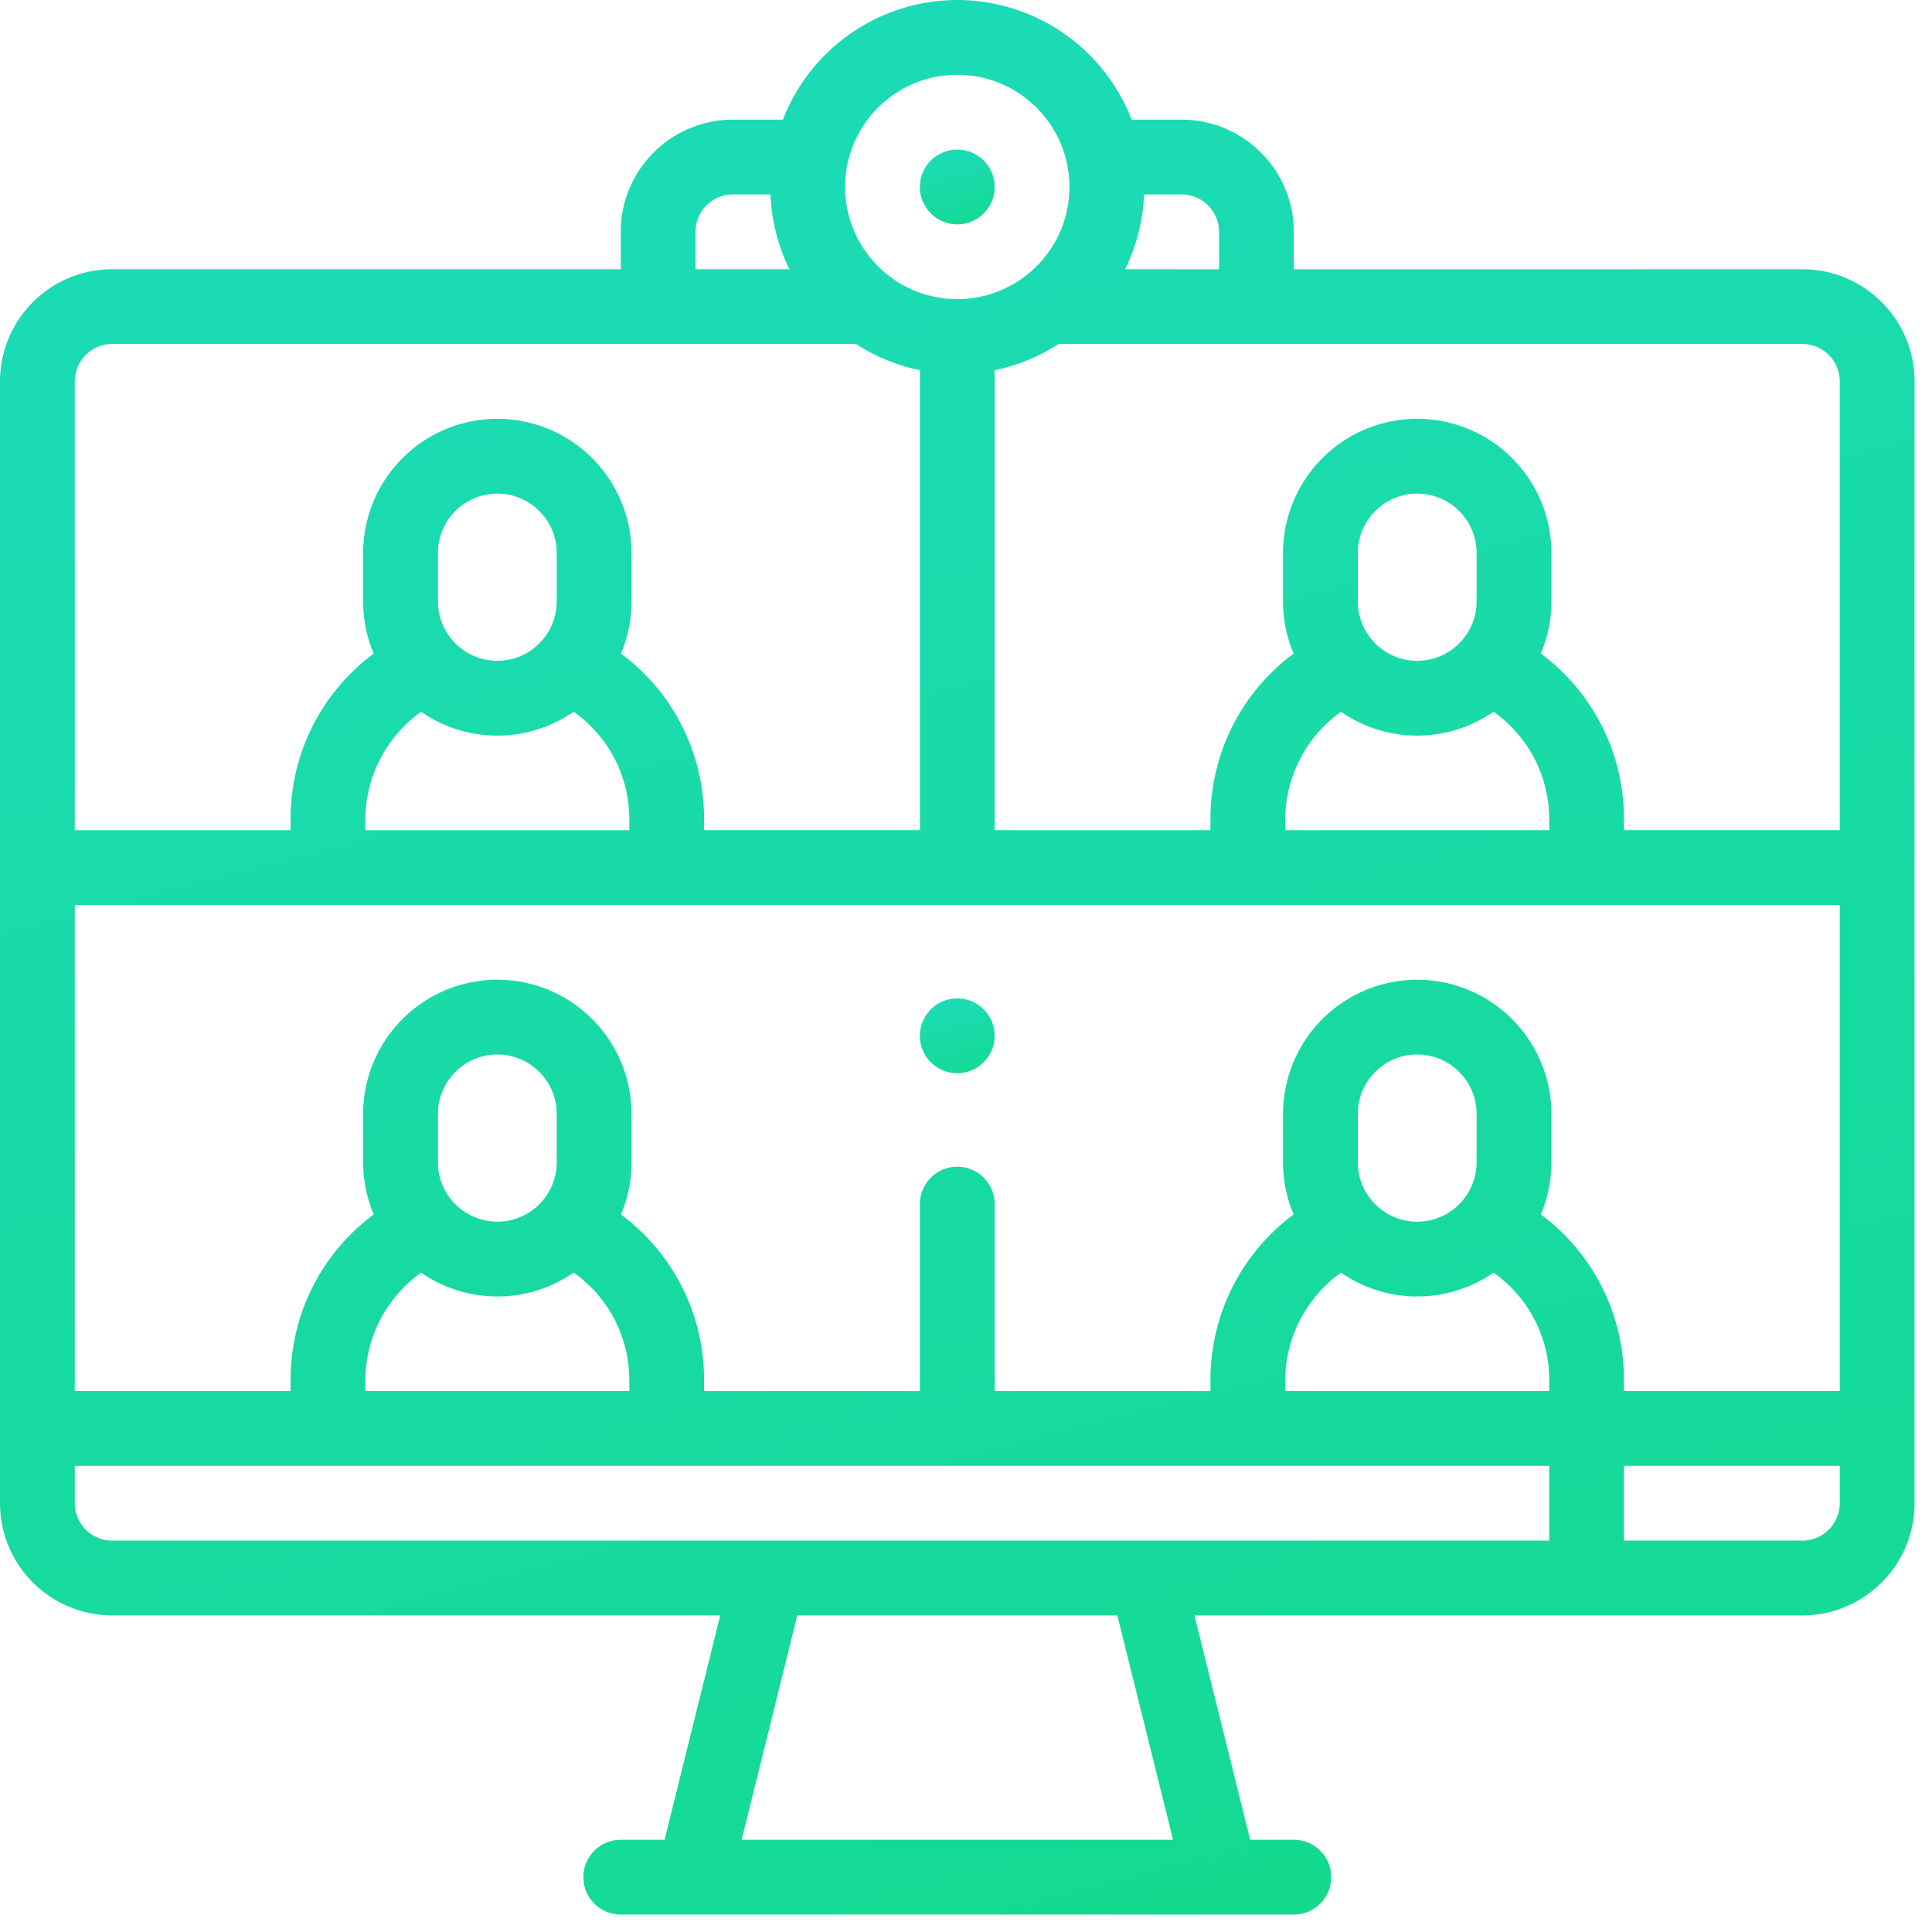 <svg width="62" height="62" viewBox="0 0 62 62" fill="none" xmlns="http://www.w3.org/2000/svg"><path fill-rule="evenodd" clip-rule="evenodd" d="M41.52 8.64h16.32c1.985 0 3.6 1.615 3.6 3.6v36c0 1.985-1.615 3.6-3.6 3.6H38.33l1.789 7.2h1.402a1.2 1.2 0 010 2.4h-21.6a1.2 1.2 0 110-2.4h1.406l1.786-7.2H3.6a3.604 3.604 0 01-3.6-3.6v-36c0-1.985 1.615-3.6 3.6-3.6h16.32v-1.2c0-1.985 1.615-3.6 3.6-3.6h1.604A6.009 6.009 0 0130.72 0a6.009 6.009 0 015.596 3.84h1.604c1.985 0 3.6 1.615 3.6 3.6v1.2zm3.96 30.565a1.908 1.908 0 001.906-1.906v-1.553a1.908 1.908 0 00-1.906-1.906c-1.05 0-1.906.855-1.906 1.906V37.3c0 1.051.855 1.906 1.906 1.906zm-2.446 1.635a4.28 4.28 0 002.446.765 4.28 4.28 0 002.448-.766 4.211 4.211 0 011.788 3.448v.353h-8.471v-.353c0-1.366.686-2.657 1.789-3.447zm6.752-3.54c0 .593-.12 1.158-.339 1.673a6.596 6.596 0 012.668 5.314v.353h6.925v-15.6H2.4v15.6h6.925v-.353c0-2.125.998-4.072 2.668-5.314a4.284 4.284 0 01-.339-1.674v-1.553a4.31 4.31 0 014.306-4.306 4.31 4.31 0 014.306 4.306V37.3c0 .593-.12 1.16-.339 1.674a6.596 6.596 0 012.668 5.314v.353h6.925v-6a1.2 1.2 0 012.4 0v6h6.925v-.353c0-2.125.999-4.072 2.668-5.314a4.284 4.284 0 01-.339-1.674v-1.553a4.31 4.31 0 014.306-4.306 4.311 4.311 0 014.306 4.306V37.3zm-31.92 0a1.908 1.908 0 01-1.906 1.905 1.908 1.908 0 01-1.906-1.906v-1.553c0-1.05.855-1.906 1.906-1.906s1.906.855 1.906 1.906V37.3zm-1.906 4.305a4.28 4.28 0 01-2.446-.765 4.274 4.274 0 00-1.79 3.447v.353h8.471v-.353a4.211 4.211 0 00-1.787-3.448 4.28 4.28 0 01-2.448.766zM17.866 19.3a1.908 1.908 0 01-1.906 1.906 1.908 1.908 0 01-1.906-1.906v-1.553c0-1.05.855-1.906 1.906-1.906s1.906.855 1.906 1.906V19.3zm-1.906 4.306a4.28 4.28 0 01-2.446-.765 4.274 4.274 0 00-1.79 3.447v.353h8.471v-.353a4.211 4.211 0 00-1.787-3.448 4.28 4.28 0 01-2.448.766zM47.386 19.3a1.908 1.908 0 01-1.906 1.906 1.908 1.908 0 01-1.906-1.906v-1.553c0-1.05.855-1.906 1.906-1.906s1.906.855 1.906 1.906V19.3zm-1.906 4.306a4.28 4.28 0 01-2.446-.765 4.275 4.275 0 00-1.79 3.447v.353h8.471v-.353a4.211 4.211 0 00-1.787-3.448 4.28 4.28 0 01-2.448.766zM59.04 12.24v14.4h-6.925v-.353a6.596 6.596 0 00-2.668-5.314c.219-.515.34-1.08.34-1.674v-1.553a4.31 4.31 0 00-4.307-4.306 4.31 4.31 0 00-4.306 4.306V19.3c0 .594.12 1.16.339 1.674a6.595 6.595 0 00-2.668 5.314v.353H31.92V11.88a5.965 5.965 0 002.05-.84h23.87c.662 0 1.2.539 1.2 1.2zm-19.92-3.6v-1.2c0-.662-.538-1.2-1.2-1.2h-1.206a5.955 5.955 0 01-.608 2.4h3.014zm-8.4-6.24c1.985 0 3.6 1.615 3.6 3.6s-1.615 3.6-3.6 3.6a3.604 3.604 0 01-3.6-3.6c0-1.985 1.615-3.6 3.6-3.6zm-8.4 5.04v1.2h3.014a5.958 5.958 0 01-.608-2.4H23.52c-.662 0-1.2.538-1.2 1.2zM2.4 12.24c0-.661.538-1.2 1.2-1.2h23.871a5.964 5.964 0 002.05.84v14.76h-6.926v-.353a6.596 6.596 0 00-2.668-5.314c.218-.515.339-1.08.339-1.674v-1.553a4.31 4.31 0 00-4.306-4.306 4.31 4.31 0 00-4.306 4.306V19.3c0 .594.12 1.16.339 1.674a6.594 6.594 0 00-2.668 5.314v.353H2.4v-14.4zm0 34.8v1.2c0 .662.538 1.2 1.2 1.2h46.115v-2.4H2.4zm35.245 12H23.8l1.786-7.2h10.27l1.79 7.2zm14.47-9.6h5.725c.662 0 1.2-.538 1.2-1.2v-1.2h-6.925v2.4z" fill="url(#paint0_linear)"/><path d="M30.72 7.2a1.2 1.2 0 000-2.4 1.2 1.2 0 100 2.4z" fill="url(#paint1_linear)"/><path d="M30.72 32.04a1.2 1.2 0 101.2 1.2 1.2 1.2 0 00-1.2-1.2z" fill="url(#paint2_linear)"/><defs><linearGradient id="paint0_linear" x1="-11.768" y1="10.995" x2="10.223" y2="95.971" gradientUnits="userSpaceOnUse"><stop stop-color="#1BDBB6"/><stop offset=".654" stop-color="#15DA97"/><stop offset=".829" stop-color="#0ED973"/><stop offset="1" stop-color="#00D727"/></linearGradient><linearGradient id="paint1_linear" x1="29.06" y1="5.229" x2="29.919" y2="8.549" gradientUnits="userSpaceOnUse"><stop stop-color="#1BDBB6"/><stop offset=".654" stop-color="#15DA97"/><stop offset=".829" stop-color="#0ED973"/><stop offset="1" stop-color="#00D727"/></linearGradient><linearGradient id="paint2_linear" x1="29.061" y1="32.47" x2="29.92" y2="35.79" gradientUnits="userSpaceOnUse"><stop stop-color="#1BDBB6"/><stop offset=".654" stop-color="#15DA97"/><stop offset=".829" stop-color="#0ED973"/><stop offset="1" stop-color="#00D727"/></linearGradient></defs></svg>